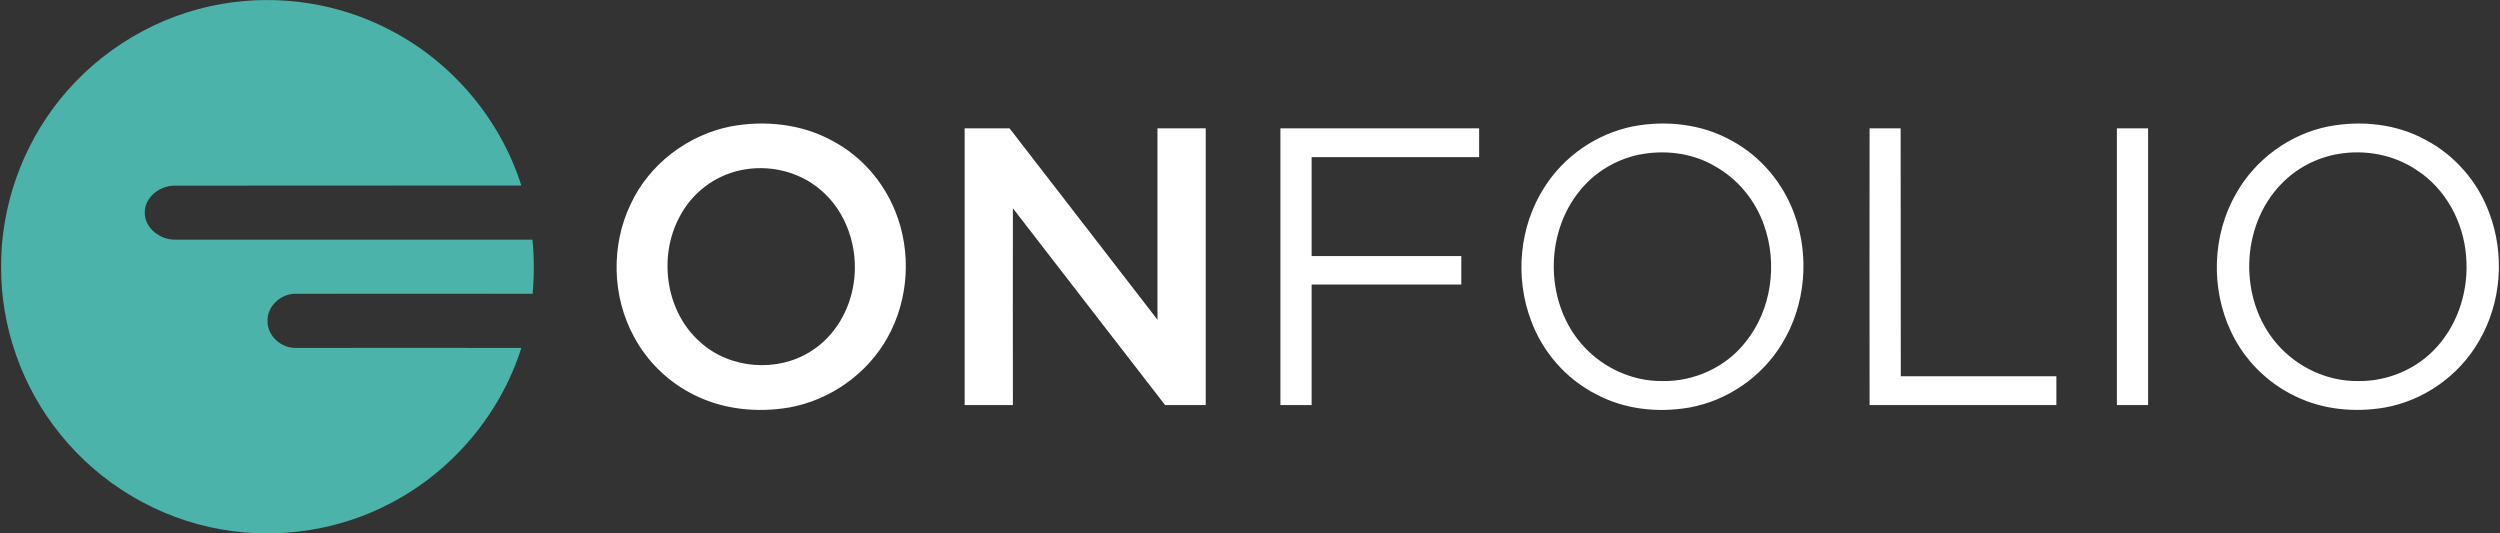 <svg version="1.2" xmlns="http://www.w3.org/2000/svg" viewBox="0 0 1570 335" width="1570" height="335">
	<rect x="0" y="0" width="1570" height="335" fill="#333333" stroke="none"/>
	<title>6223b2c1ca9a231978011381_onfolio-transparacy-svg</title>
	<style>
		.s0 { fill: #4bb3aa } 
		.s1 { fill: #ffffff } 
	</style>
	<g id="#4bb3aaff">
		<path id="Layer" class="s0" d="m139.1 2.5c36-6.3 74-0.5 106.3 16.6 38.7 20.1 68.8 55.8 82 97.4-72.5 0.1-144.9 0-217.4 0.1-9.3-0.3-19.2 7.1-19.1 16.9-0.1 10 10 17.3 19.4 17 74.7 0 149.4 0 224.1 0 1.1 11.3 1.1 22.7 0.1 34-49.5 0-99-0.1-148.4 0-9.3-0.4-18.3 7.5-18.1 17-0.2 9.5 8.8 17.4 18.1 17 47.1 0 94.2-0.1 141.3 0-13.1 41.5-43.3 77.3-81.9 97.4-32.3 17.1-70.3 22.9-106.3 16.6-39.7-6.8-76.4-28.6-101.6-60.1-23.8-29.4-37.1-67.1-36.9-104.9-0.2-37.9 13.2-75.6 36.9-105 25.2-31.4 61.9-53.2 101.5-60z"/>
	</g>
	<g id="#3d4c5cff">
		<path id="Layer" fill-rule="evenodd" class="s1" d="m458.8 79.4c21.5-4 44.6-1.6 63.9 9 17.9 9.4 32 25.5 39.5 44.2 10.3 25.4 8.6 55.4-4.8 79.3-12.7 22.9-36.1 39.4-61.8 44-20.1 3.4-41.4 1.3-59.7-7.9-16-7.9-29.4-20.8-37.8-36.6-13.8-25.3-14.5-57.3-2-83.3 11.6-25 35.8-43.3 62.7-48.7zm6.3 27.5c-16.3 3.4-30.7 14.4-38.3 29.2-13.6 25.2-8.8 59.7 13 78.8 18.6 16.9 48.5 19.2 69.6 5.6 14.9-9.3 24.4-25.9 26.8-43.2 3.1-21.4-4.5-44.7-21.5-58.6-13.6-11.3-32.4-15.5-49.6-11.8zm560.2-27.5c20.9-4 43.5-1.6 62.3 9 18.2 9.8 32.3 26.7 39.3 46.2 9.6 26.3 7 56.9-7.6 80.9-12.6 21.1-34.6 36.3-58.8 40.5-19.5 3.3-40.3 1.1-57.9-8.3-18.9-9.5-33.8-26.5-41.1-46.4-10.3-27.2-7.4-59.2 8.4-83.7 12.3-19.5 32.8-33.6 55.4-38.2zm3.2 17.9c-14 3.1-26.9 10.9-36 22-23.1 27.7-22.3 72.4 2.5 98.7 12.5 13.4 30.6 21.5 48.9 21.3 20 0.4 40-8.7 52.3-24.5 16.4-20.3 20.3-49.3 11.5-73.7-5.5-15.6-16.7-29-31.2-37-14.4-8.3-31.9-10.2-48-6.8zm433.7-17.9c20.5-3.9 42.6-1.7 61 8.4 18.5 9.7 32.9 26.4 40.1 46 9.8 26 7.6 56.4-6.5 80.4-12.5 21.8-34.8 37.5-59.5 41.8-18.7 3.1-38.5 1.3-55.7-7.1-17.6-8.3-32.1-22.8-40.4-40.4-13-27.2-12-60.8 3.1-87 12.1-21.5 33.8-37.3 57.9-42.1zm6.2 17.3c-13.6 2.3-26.4 9-35.9 19-25.6 26.4-26.7 72.2-2.8 100 12.6 14.8 31.8 23.9 51.3 23.6 18.7 0.3 37.4-7.8 49.7-21.8 13.6-15.3 19.8-36.4 18-56.6-1.6-21.5-12.9-42.5-31.2-54.2-14.3-9.6-32.2-12.9-49.1-10zm-862.6-16.1c9.4 0 18.8 0 28.2 0 31 40 61.9 80.1 92.9 120.2 0-40.1 0-80.2 0-120.2q15.1 0 30.3 0 0 86.9 0 173.8-12.8 0-25.5 0c-31.9-41.1-63.7-82.4-95.6-123.6-0.1 41.2 0 82.4 0 123.6q-15.2 0-30.3 0 0-86.9 0-173.8zm198.3 0q62.4 0 124.8 0 0 9 0 18.1-52.6 0-105.2 0 0 31 0 62.1c31.3 0 62.7 0 94 0q0 8.9 0 17.9c-31.3 0-62.7 0-94 0 0 25.2 0 50.5 0 75.7q-9.8 0-19.6 0c0-57.9 0-115.9 0-173.8zm370 0c6.5 0 13 0 19.5 0 0.1 51.9 0 103.8 0.1 155.7q48.8 0 97.7 0 0 9.1 0 18.1-58.7 0-117.3 0-0.1-86.9 0-173.8zm155.3 0c6.5 0 13 0 19.6 0q0 86.9 0 173.8c-6.6 0-13.1 0-19.6 0q0-86.9 0-173.8z"/>
	</g>
</svg>